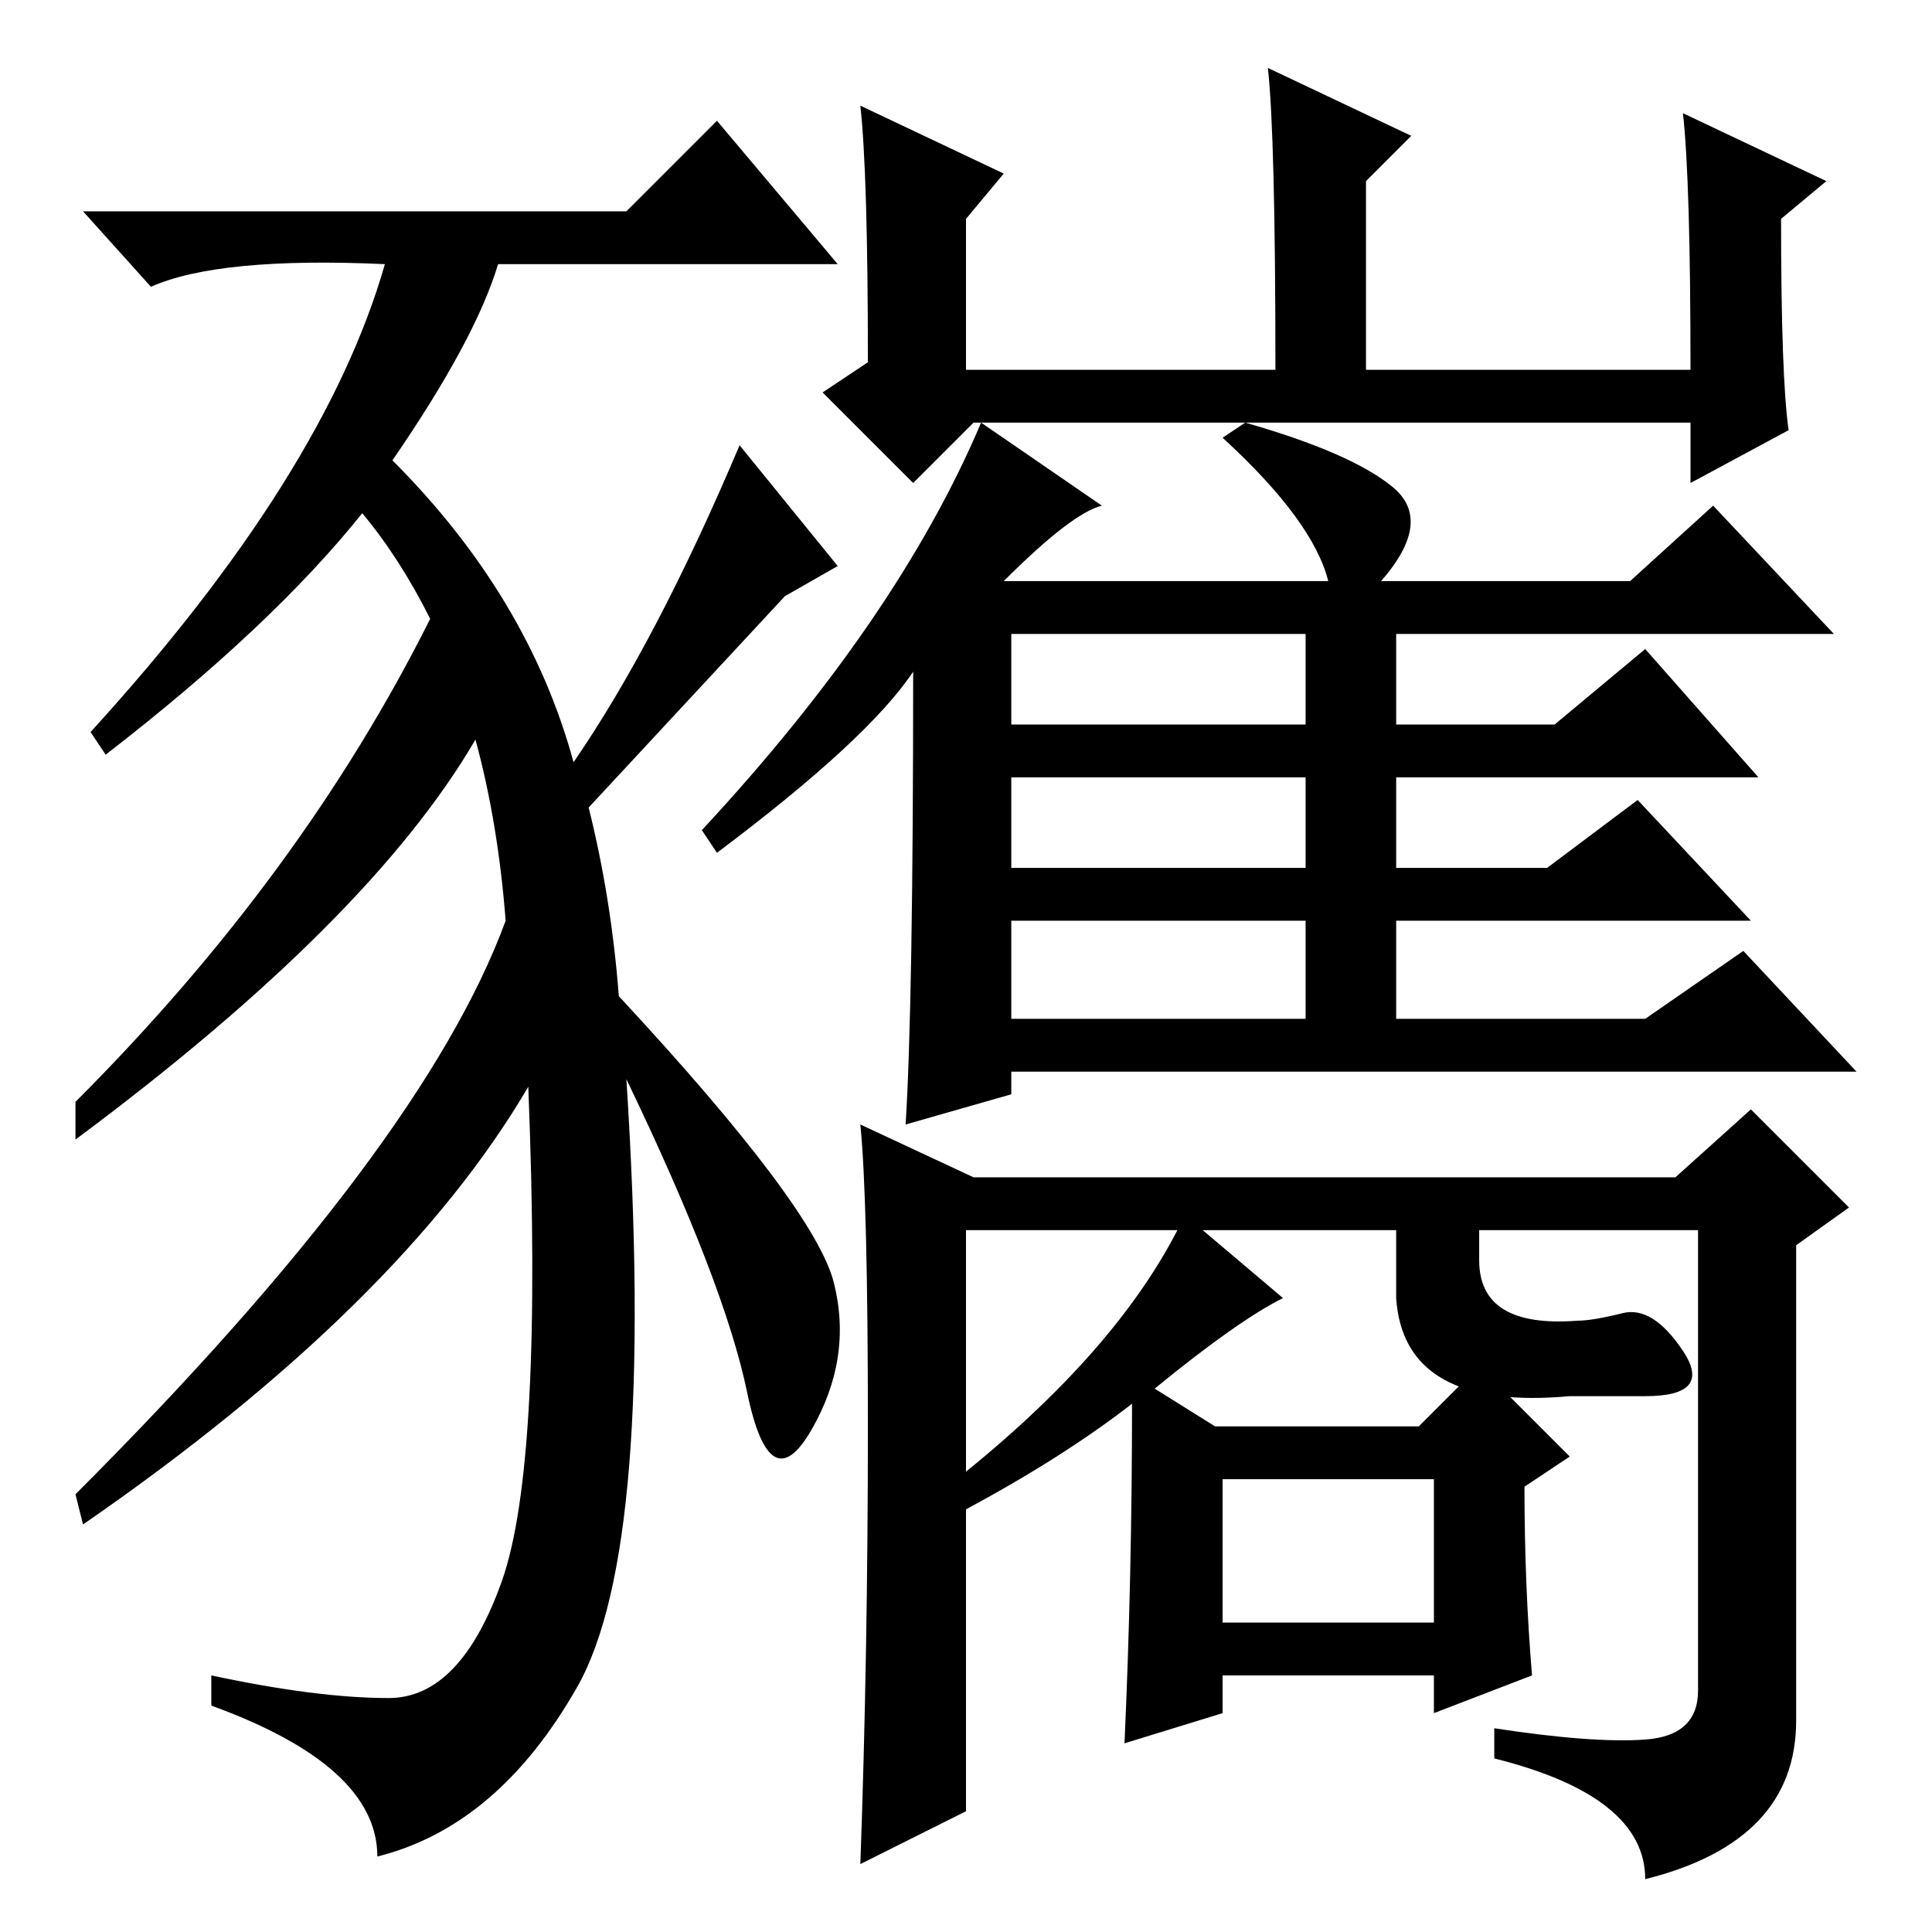 <?xml version="1.0" standalone="no"?>
<!DOCTYPE svg PUBLIC "-//W3C//DTD SVG 1.1//EN" "http://www.w3.org/Graphics/SVG/1.1/DTD/svg11.dtd" >
<svg xmlns="http://www.w3.org/2000/svg" xmlns:xlink="http://www.w3.org/1999/xlink" version="1.1" viewBox="0 -36 256 256">
  <g transform="matrix(1 0 0 -1 0 220)">
   <path fill="currentColor"
d="M223 241l19 -9l-6 -5q0 -21 1 -28l-13 -7v8h-95l-8 -8l-12 12l6 4q0 25 -1 34l19 -9l-5 -6v-20h41q0 31 -1 40l19 -9l-6 -6v-25h43q0 25 -1 34zM130 200l16 -11q-4 -1 -13 -10h43q-2 8 -14 19l3 2q14 -4 19.5 -8.5t-1.5 -12.5h33l11 10l16 -17h-58v-12h21l12 10l15 -17
h-48v-12h20l12 9l15 -16h-47v-13h33l13 9l15 -16h-112v-3l-14 -4q1 16 1 60q-6 -9 -26 -24l-2 3q26 28 37 54zM134 160h39v12h-39v-12zM134 141h39v12h-39v-12zM134 121h39v13h-39v-13zM162 41h28v19h-28v-19zM218 25.5q7 0.5 7 6.5v61h-97v-32q21 17 29 34l13 -11
q-6 -3 -17 -12l8 -5h27l8 8l12 -12l-6 -4q0 -13 1 -25l-13 -5v5h-28v-5l-13 -4q1 22 1 45q-9 -7 -22 -14v-40l-14 -7q1 28 1 58t-1 40l15 -7h93l10 9l13 -13l-7 -5v-63q0 -16 -20 -21q0 11 -20 16v4q13 -2 20 -1.5zM185 95h11v-6q0 -9 13 -8q2 0 6 1t8 -5t-5 -6h-10
q-22 -2 -23 13v11zM83 113q4 -62 -6.5 -80.5t-26.5 -22.5q0 12 -22 20v4q14 -3 23.5 -3t15 15.5t3.5 65.5q-17 -29 -59 -58l-1 4q46 46 57 76q-1 13 -4 24q-14 -24 -53 -53v5q30 30 47 64q-4 8 -9 14q-12 -15 -34 -32l-2 3q31 34 39 62q-22 1 -31 -3l-9 10h72l12 12l16 -19
h-45q-3 -10 -14 -26q18 -18 24 -40q11 16 22 42l13 -16l-7 -4l-26 -28q3 -12 4 -25q26 -28 28.5 -38t-3 -19.5t-8.5 5t-16 41.5z" />
  </g>

</svg>
